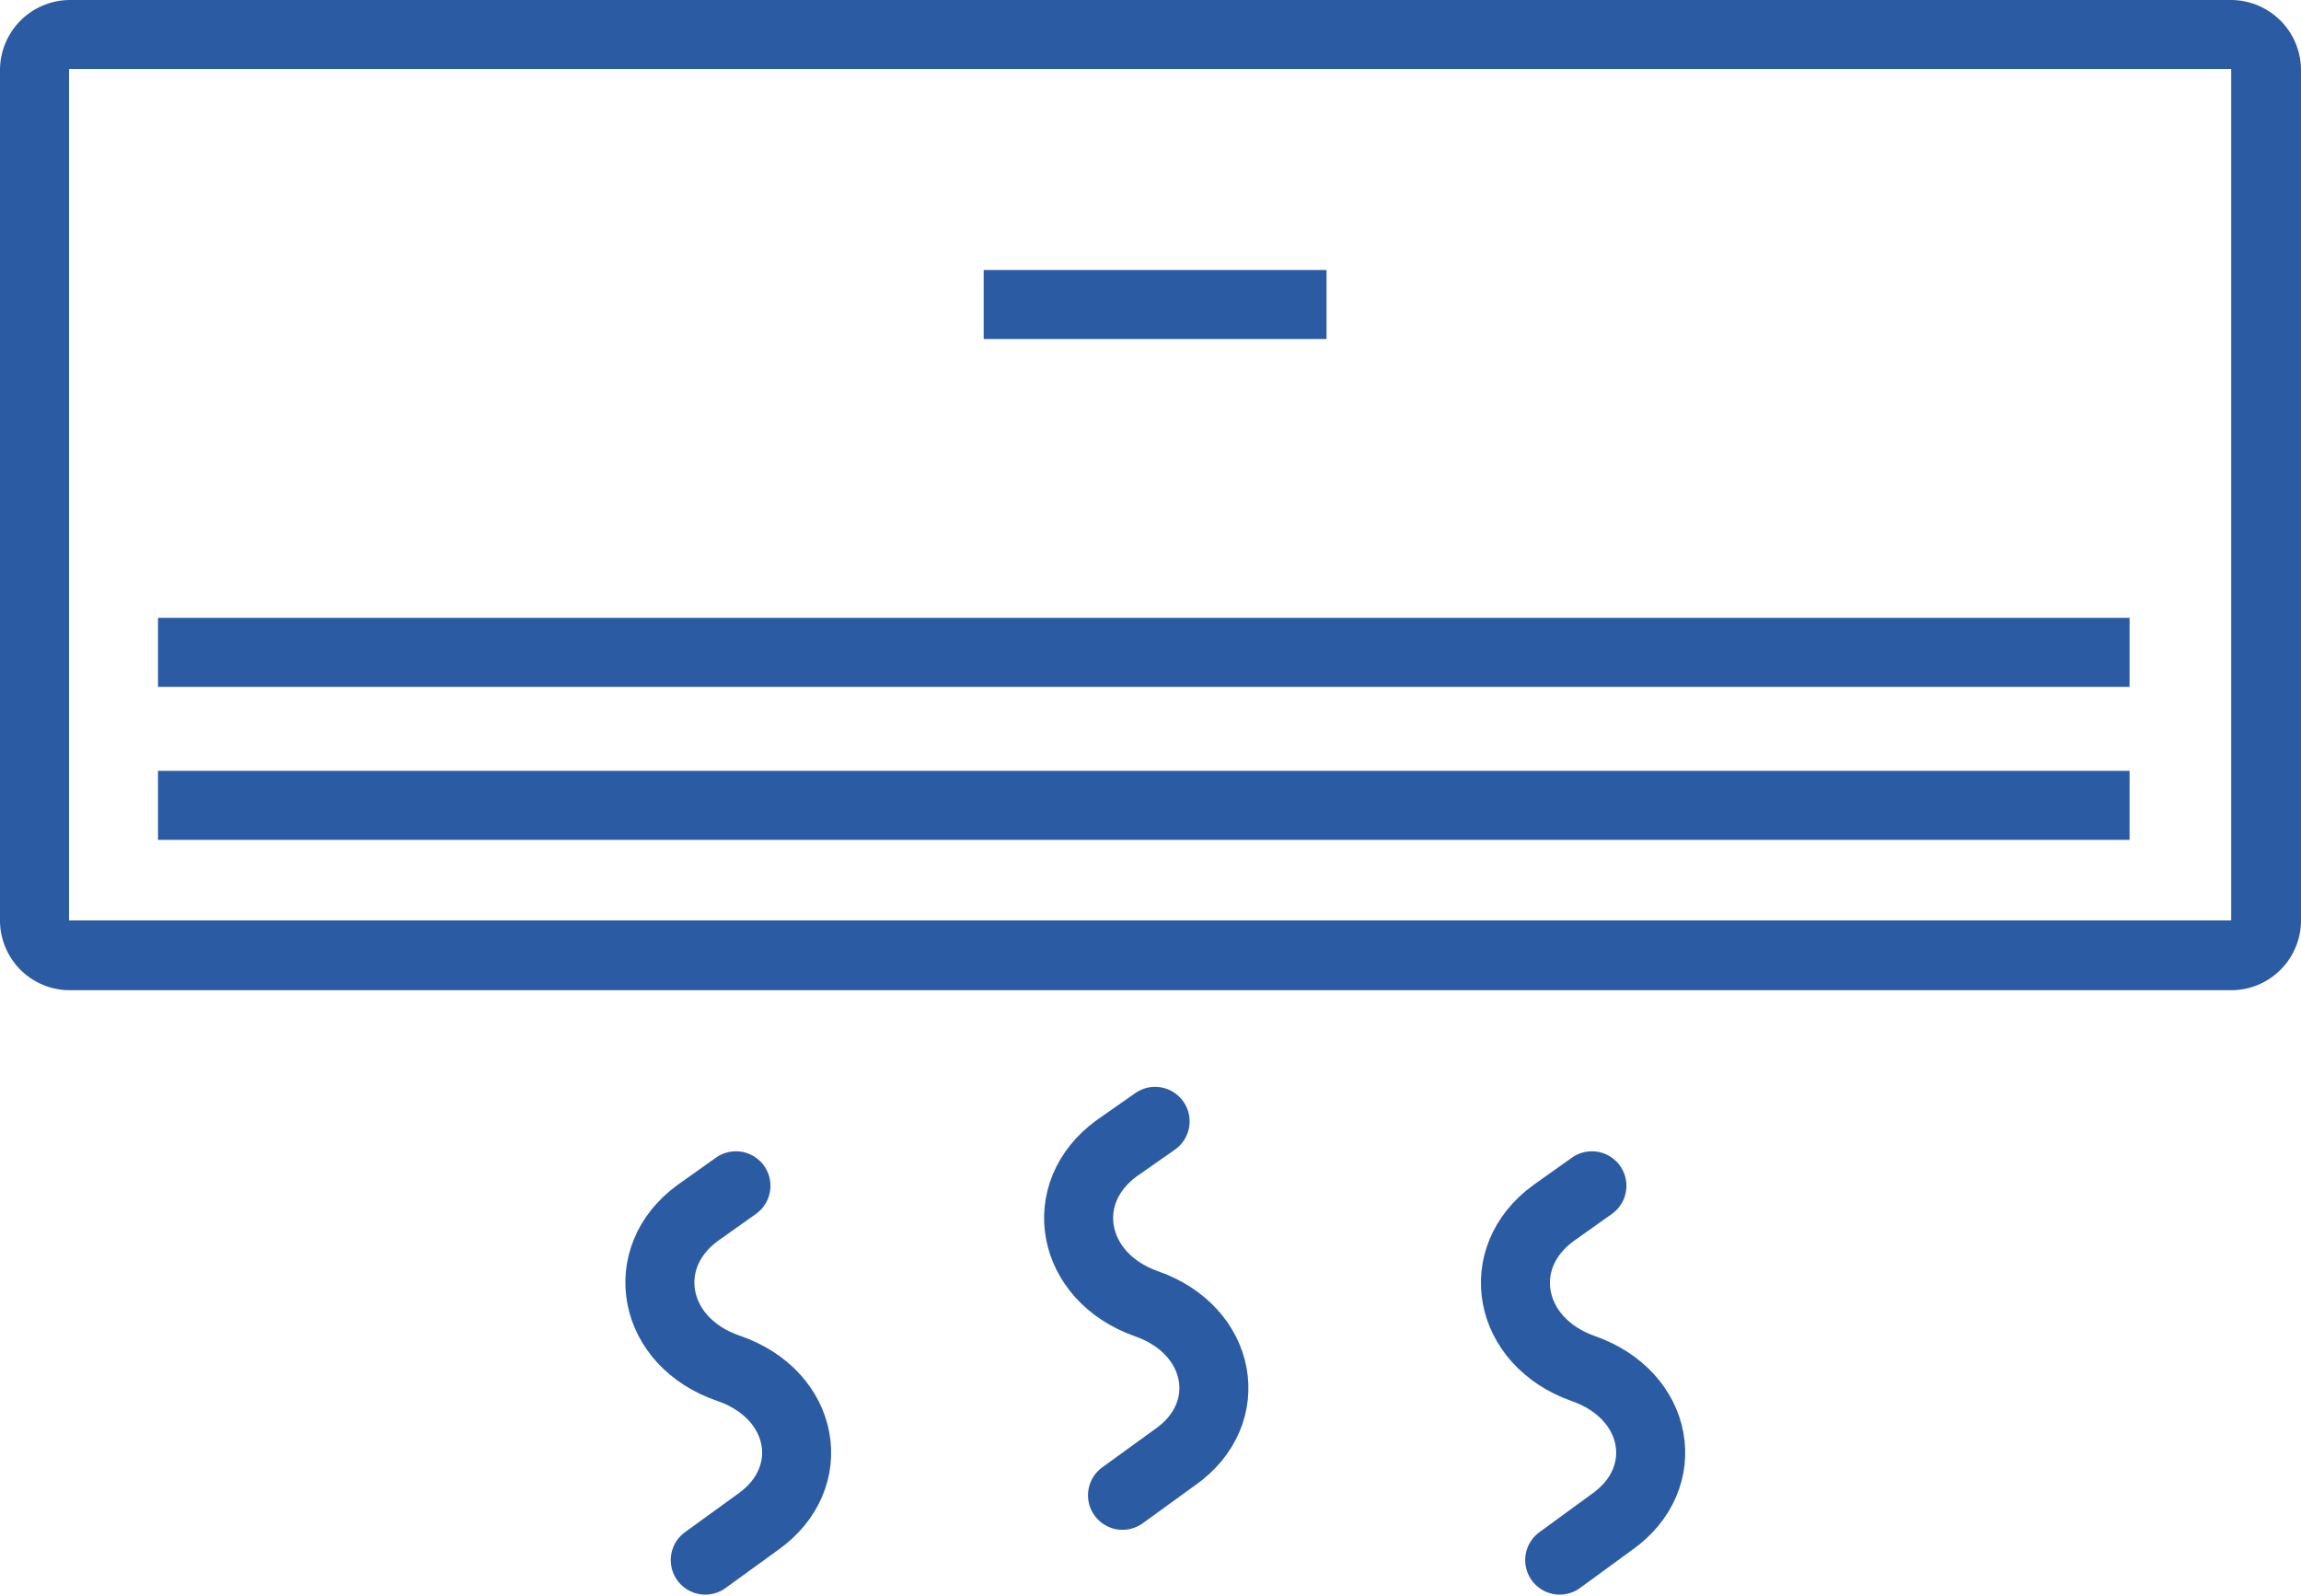 <svg xmlns="http://www.w3.org/2000/svg" viewBox="0 0 60 41.62"><defs><style>.cls-1{fill:#2b5ca3;}.cls-2,.cls-3{fill:none;stroke:#2b5ca3;stroke-width:1.8px;}.cls-2{stroke-miterlimit:10;}.cls-3{stroke-linecap:round;stroke-linejoin:round;}</style></defs><g id="Layer_2" data-name="Layer 2"><g id="Calque_1" data-name="Calque 1"><path class="cls-1" d="M58.18,1.8l0,0,0,22.2L1.8,24l0-22.2H58.18m0-1.8H1.82A1.83,1.83,0,0,0,0,1.82V24a1.82,1.82,0,0,0,1.82,1.82H58.18A1.82,1.82,0,0,0,60,24V1.82A1.83,1.83,0,0,0,58.18,0Z"/><line class="cls-2" x1="25.65" y1="7.94" x2="34.59" y2="7.94"/><line class="cls-2" x1="4.12" y1="17.01" x2="55.53" y2="17.01"/><line class="cls-2" x1="4.12" y1="21" x2="55.53" y2="21"/><path class="cls-3" d="M30.12,29.24l-1,.7c-1.61,1.17-1.2,3.35.76,4.05h0c2,.69,2.38,2.87.77,4l-1.38,1"/><path class="cls-3" d="M19.19,30.92l-1,.71C16.59,32.8,17,35,19,35.68h0c2,.69,2.38,2.86.77,4l-1.38,1"/><path class="cls-3" d="M41.51,30.92l-1,.71c-1.61,1.17-1.2,3.35.76,4.05h0c2,.69,2.38,2.86.77,4l-1.37,1"/></g></g></svg>